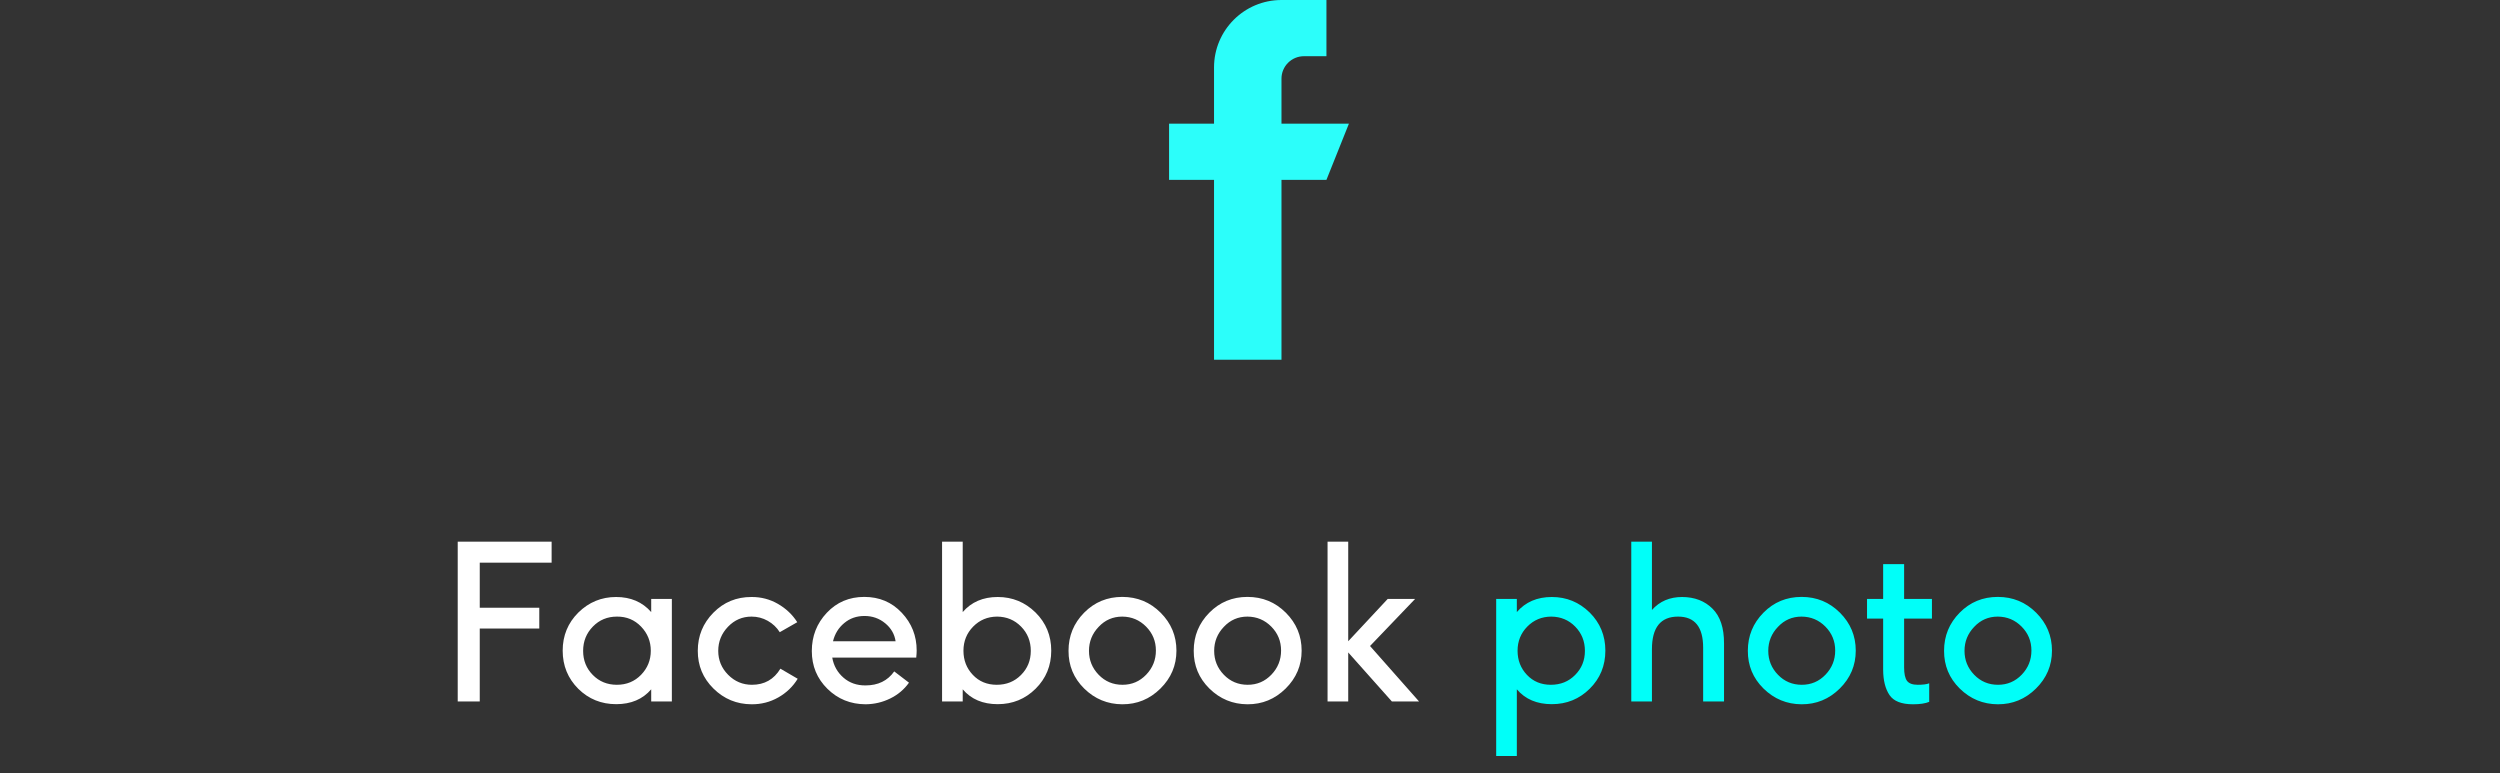 <svg width="139" height="43" viewBox="0 0 139 43" fill="none" xmlns="http://www.w3.org/2000/svg">
<rect x="0" y="0" width="139" height="43" fill="#333333" stroke="none"/>
<path d="M75 6.875H71.25V4.375C71.25 3.685 71.81 3.125 72.5 3.125H73.75V0H71.25C69.179 0 67.5 1.679 67.5 3.75V6.875H65V10H67.5V20H71.25V10H73.75L75 6.875Z" fill="#2CFEFA"/>
<path d="M25.449 39V30.117H30.67V31.283H26.674V33.791H29.984V34.945H26.674V39H25.449ZM35.645 37.518C36.004 37.147 36.184 36.701 36.184 36.182C36.184 35.662 36.004 35.215 35.645 34.84C35.285 34.465 34.838 34.279 34.303 34.283C33.772 34.283 33.326 34.467 32.967 34.834C32.603 35.205 32.422 35.656 32.422 36.188C32.422 36.719 32.602 37.166 32.961 37.529C33.32 37.893 33.766 38.074 34.297 38.074C34.836 38.074 35.285 37.889 35.645 37.518ZM36.207 39V38.326C35.734 38.877 35.086 39.152 34.262 39.152C33.434 39.152 32.73 38.867 32.152 38.297C31.574 37.719 31.285 37.012 31.285 36.176C31.285 35.34 31.576 34.633 32.158 34.055C32.744 33.48 33.443 33.193 34.256 33.193C35.068 33.193 35.719 33.473 36.207 34.031V33.299H37.355V39H36.207ZM41.785 39.158C40.961 39.154 40.256 38.863 39.67 38.285C39.084 37.707 38.793 37.006 38.797 36.182C38.797 35.357 39.086 34.652 39.664 34.066C40.242 33.48 40.949 33.19 41.785 33.193C42.312 33.19 42.801 33.316 43.25 33.574C43.699 33.832 44.059 34.172 44.328 34.594L43.355 35.15C43.188 34.885 42.965 34.674 42.688 34.518C42.41 34.361 42.109 34.283 41.785 34.283C41.273 34.283 40.838 34.471 40.478 34.846C40.115 35.225 39.934 35.672 39.934 36.188C39.934 36.703 40.117 37.147 40.484 37.518C40.852 37.889 41.293 38.074 41.809 38.074C42.504 38.074 43.031 37.775 43.391 37.178L44.352 37.74C44.086 38.174 43.727 38.52 43.273 38.777C42.82 39.035 42.324 39.162 41.785 39.158ZM49.215 34.652C48.887 34.383 48.504 34.248 48.066 34.248C47.629 34.248 47.254 34.379 46.941 34.641C46.625 34.902 46.416 35.24 46.315 35.654H49.795C49.736 35.256 49.543 34.922 49.215 34.652ZM46.004 38.297C45.426 37.727 45.137 37.027 45.137 36.199C45.137 35.371 45.414 34.662 45.969 34.072C46.523 33.482 47.219 33.188 48.055 33.188C48.891 33.188 49.584 33.48 50.135 34.066C50.69 34.652 50.967 35.353 50.967 36.17C50.967 36.275 50.959 36.406 50.943 36.562H46.273C46.352 37.012 46.559 37.383 46.895 37.676C47.23 37.969 47.641 38.113 48.125 38.109C48.82 38.109 49.352 37.85 49.719 37.33L50.539 37.957C50.273 38.332 49.926 38.625 49.496 38.836C49.066 39.047 48.609 39.154 48.125 39.158C47.289 39.154 46.582 38.867 46.004 38.297ZM54.107 34.84C53.748 35.207 53.568 35.654 53.568 36.182C53.568 36.709 53.742 37.156 54.09 37.523C54.438 37.891 54.881 38.074 55.42 38.074C55.959 38.074 56.408 37.893 56.768 37.529C57.131 37.166 57.312 36.719 57.312 36.188C57.312 35.656 57.133 35.207 56.773 34.84C56.414 34.473 55.969 34.287 55.438 34.283C54.91 34.287 54.467 34.473 54.107 34.84ZM52.379 39V30.117H53.527V34.031C54.008 33.473 54.656 33.193 55.473 33.193C56.289 33.193 56.99 33.48 57.576 34.055C58.158 34.633 58.449 35.34 58.449 36.176C58.449 37.012 58.16 37.717 57.582 38.291C57.004 38.865 56.301 39.152 55.473 39.152C54.645 39.152 53.996 38.877 53.527 38.326V39H52.379ZM63.728 37.512C64.088 37.137 64.268 36.69 64.268 36.17C64.268 35.65 64.086 35.207 63.723 34.84C63.359 34.473 62.918 34.287 62.398 34.283C61.879 34.283 61.441 34.473 61.086 34.852C60.727 35.227 60.547 35.672 60.547 36.188C60.547 36.703 60.727 37.147 61.086 37.518C61.445 37.889 61.887 38.074 62.41 38.074C62.93 38.074 63.369 37.887 63.728 37.512ZM64.531 34.066C65.117 34.652 65.41 35.355 65.41 36.176C65.41 36.996 65.113 37.699 64.519 38.285C63.926 38.871 63.219 39.162 62.398 39.158C61.578 39.154 60.873 38.863 60.283 38.285C59.697 37.707 59.406 37.006 59.41 36.182C59.41 35.357 59.699 34.652 60.277 34.066C60.855 33.48 61.562 33.188 62.398 33.188C63.234 33.188 63.945 33.48 64.531 34.066ZM70.689 37.512C71.049 37.137 71.228 36.69 71.228 36.17C71.228 35.65 71.047 35.207 70.684 34.84C70.32 34.473 69.879 34.287 69.359 34.283C68.84 34.283 68.402 34.473 68.047 34.852C67.688 35.227 67.508 35.672 67.508 36.188C67.508 36.703 67.688 37.147 68.047 37.518C68.406 37.889 68.848 38.074 69.371 38.074C69.891 38.074 70.33 37.887 70.689 37.512ZM71.492 34.066C72.078 34.652 72.371 35.355 72.371 36.176C72.371 36.996 72.074 37.699 71.481 38.285C70.887 38.871 70.18 39.162 69.359 39.158C68.539 39.154 67.834 38.863 67.244 38.285C66.658 37.707 66.367 37.006 66.371 36.182C66.371 35.357 66.66 34.652 67.238 34.066C67.816 33.48 68.523 33.188 69.359 33.188C70.195 33.188 70.906 33.48 71.492 34.066ZM74.961 39H73.812V30.117H74.961V35.654L77.158 33.299H78.682L76.174 35.918L78.898 39H77.387L74.961 36.275V39Z" fill="white"/>
<path d="M84.916 34.84C84.557 35.207 84.377 35.654 84.377 36.182C84.377 36.709 84.551 37.156 84.898 37.523C85.246 37.891 85.689 38.074 86.228 38.074C86.768 38.074 87.217 37.893 87.576 37.529C87.939 37.166 88.121 36.719 88.121 36.188C88.121 35.656 87.941 35.207 87.582 34.84C87.223 34.473 86.777 34.287 86.246 34.283C85.719 34.287 85.275 34.473 84.916 34.84ZM83.188 42.035V33.299H84.336V34.031C84.816 33.473 85.465 33.193 86.281 33.193C87.098 33.193 87.799 33.48 88.385 34.055C88.967 34.633 89.258 35.34 89.258 36.176C89.258 37.012 88.969 37.717 88.391 38.291C87.812 38.865 87.109 39.152 86.281 39.152C85.453 39.152 84.805 38.877 84.336 38.326V42.035H83.188ZM94.695 39V36.012C94.695 34.859 94.231 34.283 93.301 34.283C92.332 34.283 91.848 34.887 91.848 36.094V39H90.699V30.117H91.848V33.914C92.273 33.434 92.834 33.193 93.529 33.193C94.225 33.197 94.787 33.414 95.217 33.844C95.647 34.273 95.859 34.916 95.856 35.772V39H94.695ZM101.498 37.512C101.857 37.137 102.037 36.69 102.037 36.17C102.037 35.65 101.855 35.207 101.492 34.84C101.129 34.473 100.688 34.287 100.168 34.283C99.648 34.283 99.211 34.473 98.856 34.852C98.496 35.227 98.316 35.672 98.316 36.188C98.316 36.703 98.496 37.147 98.856 37.518C99.215 37.889 99.656 38.074 100.18 38.074C100.699 38.074 101.139 37.887 101.498 37.512ZM102.301 34.066C102.887 34.652 103.18 35.355 103.18 36.176C103.18 36.996 102.883 37.699 102.289 38.285C101.695 38.871 100.988 39.162 100.168 39.158C99.348 39.154 98.643 38.863 98.053 38.285C97.467 37.707 97.176 37.006 97.18 36.182C97.18 35.357 97.469 34.652 98.047 34.066C98.625 33.48 99.332 33.188 100.168 33.188C101.004 33.188 101.715 33.48 102.301 34.066ZM106.361 39.158C105.721 39.158 105.285 38.986 105.055 38.643C104.824 38.299 104.707 37.834 104.703 37.248V34.395H103.807V33.299H104.703V31.365H105.869V33.299H107.416V34.395H105.869V37.113C105.869 37.457 105.922 37.703 106.027 37.852C106.137 38 106.336 38.074 106.625 38.074C106.914 38.074 107.127 38.047 107.264 37.992V39.023C107.049 39.113 106.748 39.158 106.361 39.158ZM112.408 37.512C112.768 37.137 112.947 36.69 112.947 36.17C112.947 35.65 112.766 35.207 112.402 34.84C112.039 34.473 111.598 34.287 111.078 34.283C110.559 34.283 110.121 34.473 109.766 34.852C109.406 35.227 109.227 35.672 109.227 36.188C109.227 36.703 109.406 37.147 109.766 37.518C110.125 37.889 110.566 38.074 111.09 38.074C111.609 38.074 112.049 37.887 112.408 37.512ZM113.211 34.066C113.797 34.652 114.09 35.355 114.09 36.176C114.09 36.996 113.793 37.699 113.199 38.285C112.605 38.871 111.898 39.162 111.078 39.158C110.258 39.154 109.553 38.863 108.963 38.285C108.377 37.707 108.086 37.006 108.09 36.182C108.09 35.357 108.379 34.652 108.957 34.066C109.535 33.48 110.242 33.188 111.078 33.188C111.914 33.188 112.625 33.48 113.211 34.066Z" fill="#00FFF9"/>
</svg>
